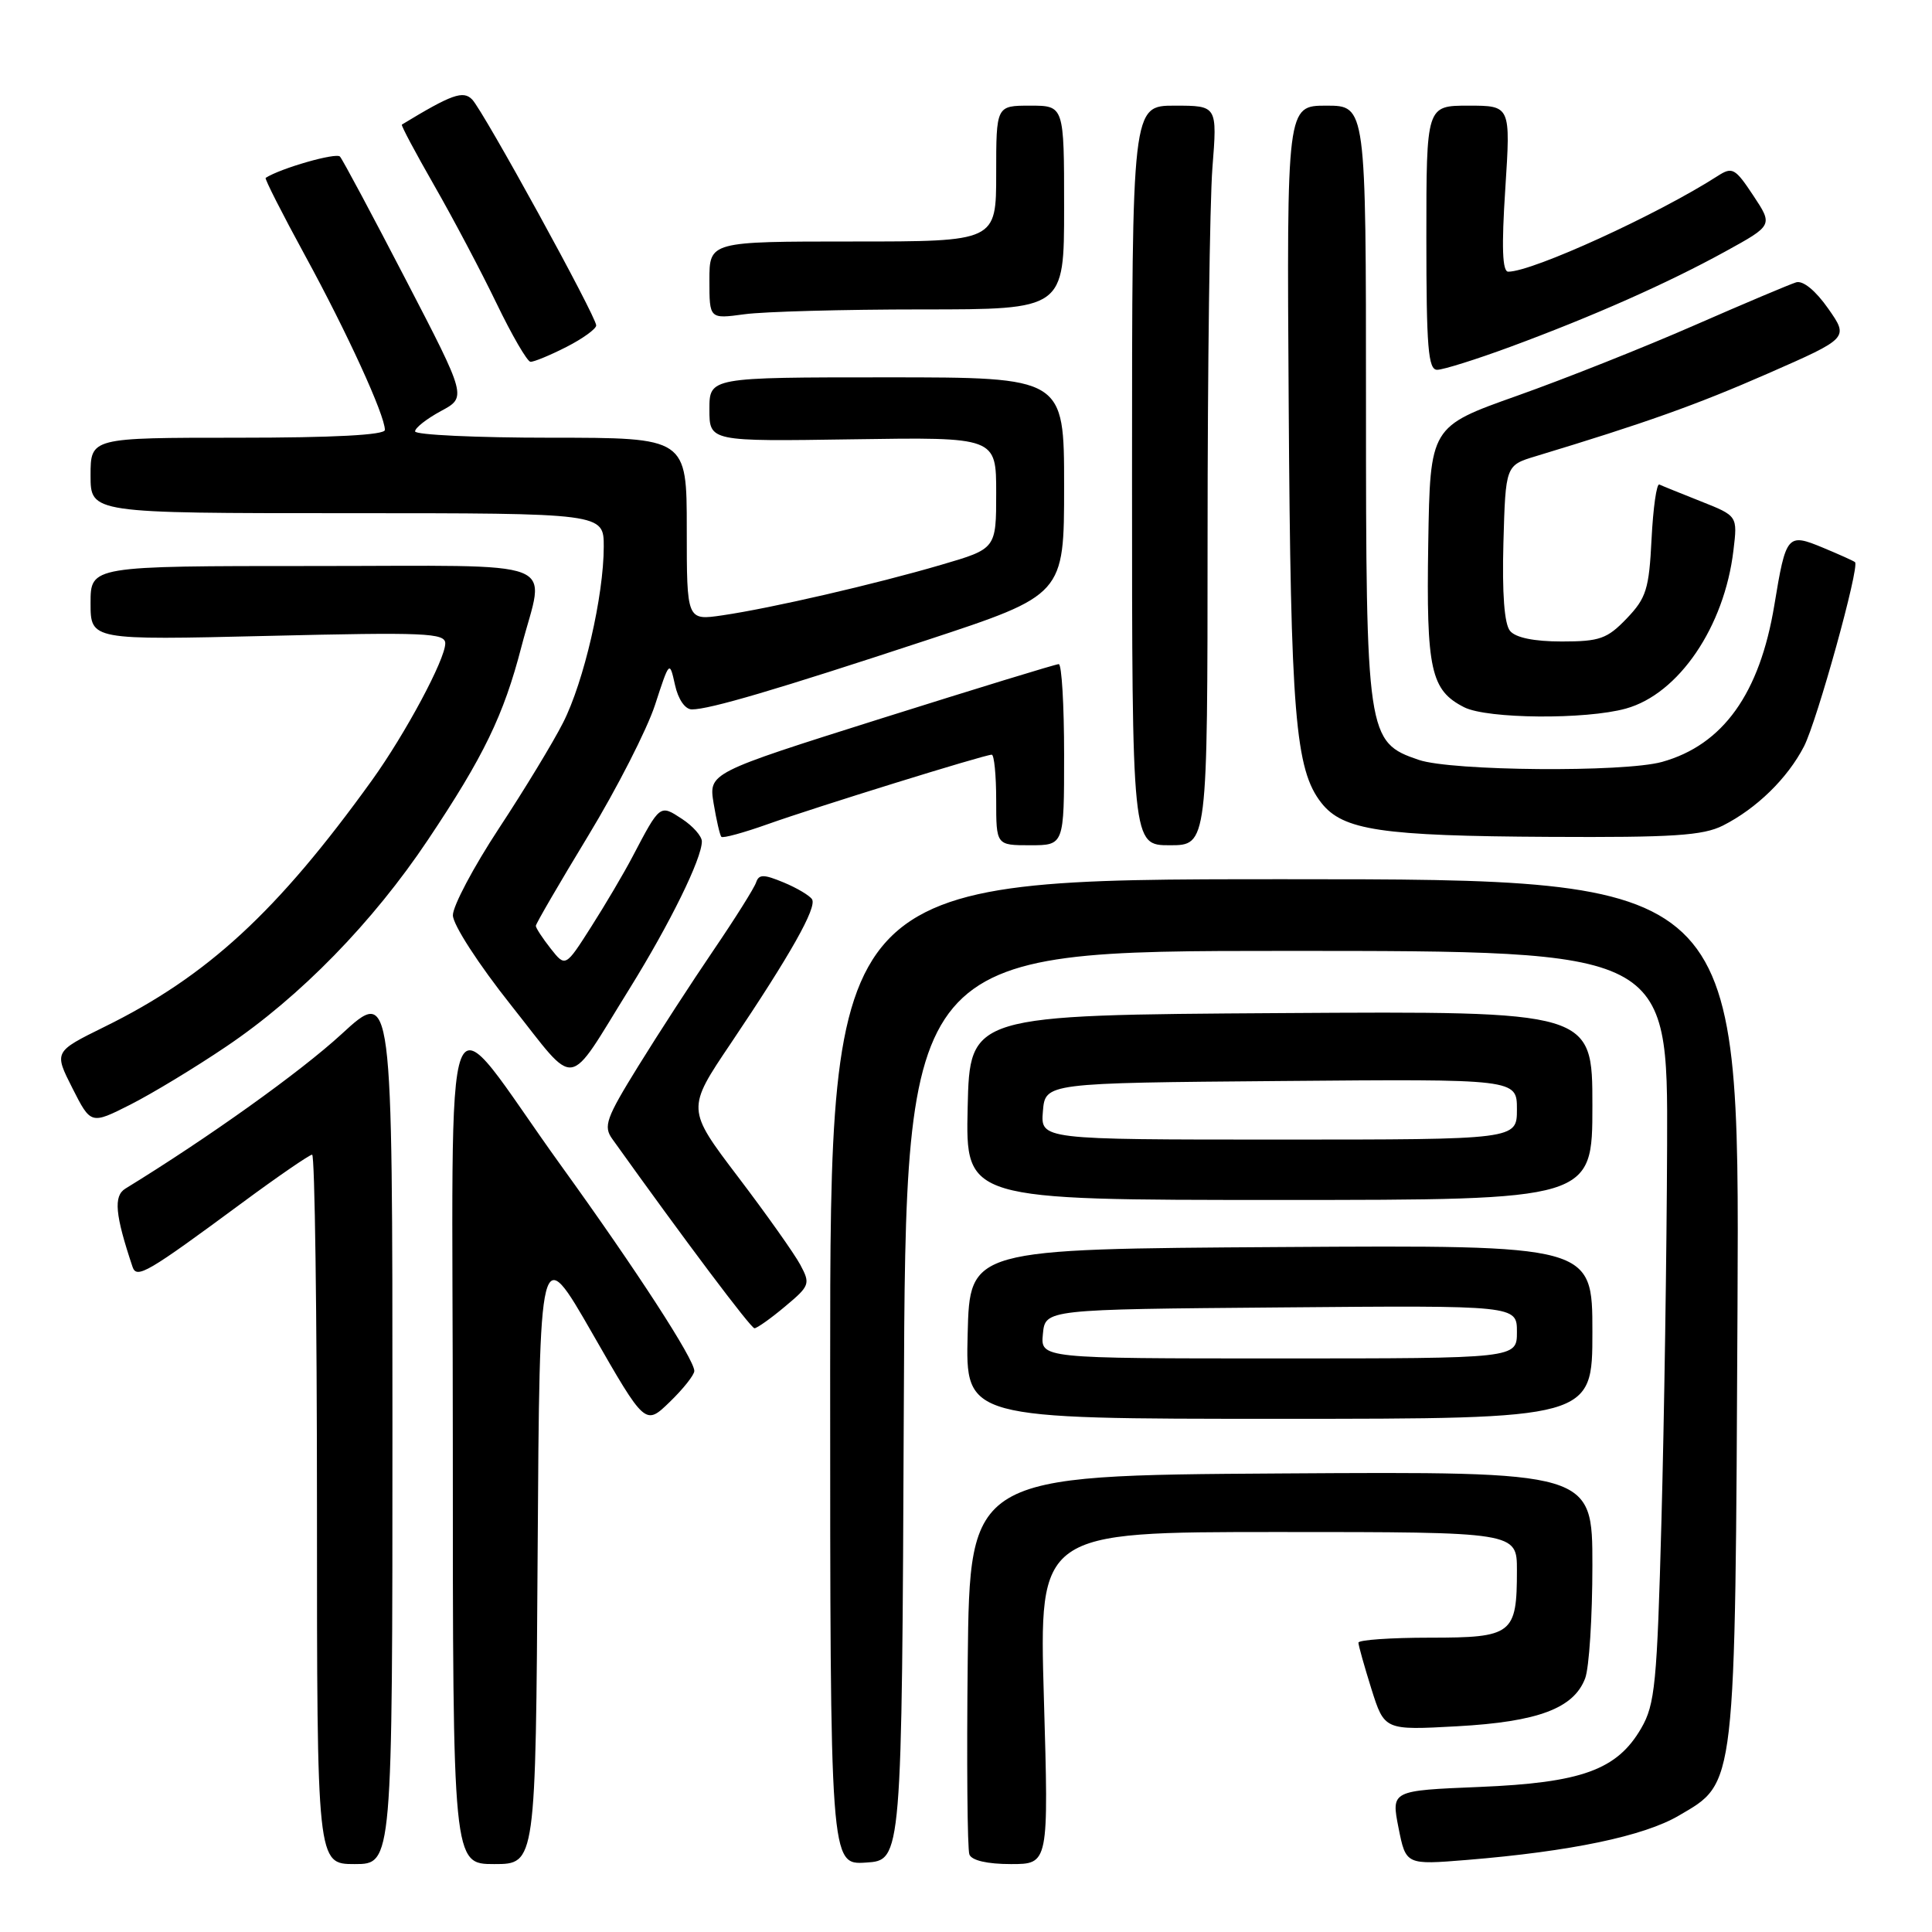 <?xml version="1.0" encoding="UTF-8" standalone="no"?>
<!DOCTYPE svg PUBLIC "-//W3C//DTD SVG 1.1//EN" "http://www.w3.org/Graphics/SVG/1.1/DTD/svg11.dtd" >
<svg xmlns="http://www.w3.org/2000/svg" xmlns:xlink="http://www.w3.org/1999/xlink" version="1.1" viewBox="0 0 256 256">
 <g >
 <path fill="currentColor"
d=" M 52.00 188.91 C 52.00 130.82 52.00 130.82 45.25 137.03 C 39.80 142.04 27.63 150.74 16.61 157.50 C 15.02 158.48 15.25 160.96 17.56 167.86 C 18.11 169.49 19.49 168.68 32.11 159.36 C 36.85 155.86 41.02 153.00 41.36 153.00 C 41.71 153.00 42.00 174.15 42.00 200.00 C 42.00 247.00 42.00 247.00 47.00 247.00 C 52.00 247.00 52.00 247.00 52.00 188.91 Z  M 71.24 205.75 C 71.50 164.50 71.50 164.50 78.50 176.70 C 85.50 188.91 85.50 188.91 88.75 185.76 C 90.54 184.03 92.00 182.18 92.00 181.66 C 92.00 180.12 84.39 168.38 74.38 154.50 C 58.09 131.91 60.01 126.99 60.00 191.25 C 60.00 247.00 60.00 247.00 65.49 247.00 C 70.98 247.00 70.98 247.00 71.24 205.75 Z  M 119.76 186.25 C 120.02 126.00 120.02 126.00 170.51 126.00 C 221.00 126.00 221.00 126.00 220.90 151.75 C 220.85 165.91 220.51 188.30 220.15 201.50 C 219.57 223.09 219.30 225.85 217.47 229.00 C 214.27 234.52 209.59 236.22 196.03 236.78 C 184.34 237.26 184.34 237.26 185.31 242.19 C 186.29 247.11 186.29 247.11 194.39 246.45 C 208.16 245.32 217.81 243.30 222.45 240.58 C 230.07 236.12 229.91 237.48 230.23 173.00 C 230.50 116.50 230.50 116.50 170.25 116.50 C 110.00 116.50 110.00 116.50 110.00 181.80 C 110.00 247.11 110.00 247.11 114.75 246.80 C 119.50 246.50 119.50 246.50 119.76 186.25 Z  M 138.32 225.00 C 137.68 203.00 137.68 203.00 169.34 203.00 C 201.00 203.00 201.00 203.00 201.00 208.07 C 201.00 216.55 200.42 217.00 189.46 217.00 C 184.26 217.00 180.00 217.30 180.00 217.66 C 180.00 218.03 180.78 220.79 181.72 223.80 C 183.45 229.27 183.45 229.27 193.08 228.74 C 203.79 228.15 208.53 226.37 210.04 222.39 C 210.57 221.00 211.00 214.27 211.00 207.42 C 211.00 194.98 211.00 194.98 169.75 195.24 C 128.50 195.50 128.50 195.50 128.23 219.98 C 128.08 233.45 128.18 245.03 128.45 245.73 C 128.75 246.52 130.82 247.00 133.95 247.00 C 138.96 247.00 138.96 247.00 138.32 225.00 Z  M 211.00 176.49 C 211.00 164.98 211.00 164.98 169.75 165.24 C 128.50 165.50 128.50 165.50 128.22 176.75 C 127.93 188.00 127.93 188.00 169.47 188.00 C 211.00 188.00 211.00 188.00 211.00 176.49 Z  M 104.02 173.12 C 107.30 170.38 107.40 170.12 106.05 167.60 C 105.27 166.14 101.56 160.90 97.80 155.95 C 90.97 146.95 90.97 146.95 96.85 138.23 C 104.75 126.49 108.27 120.24 107.60 119.16 C 107.29 118.67 105.60 117.66 103.84 116.93 C 101.19 115.83 100.56 115.83 100.19 116.92 C 99.95 117.65 97.42 121.68 94.57 125.87 C 91.71 130.07 87.22 136.99 84.58 141.26 C 80.30 148.18 79.92 149.24 81.14 150.93 C 90.77 164.40 99.49 176.00 99.97 176.00 C 100.30 176.00 102.13 174.71 104.02 173.12 Z  M 211.00 146.49 C 211.00 133.98 211.00 133.98 169.75 134.24 C 128.50 134.50 128.50 134.50 128.22 146.75 C 127.94 159.00 127.94 159.00 169.47 159.00 C 211.00 159.00 211.00 159.00 211.00 146.49 Z  M 29.98 138.67 C 39.78 132.07 49.40 122.21 56.70 111.29 C 64.10 100.23 66.74 94.78 69.09 85.70 C 72.19 73.80 75.29 75.00 41.50 75.00 C 12.00 75.00 12.00 75.00 12.00 79.91 C 12.00 84.82 12.00 84.82 35.50 84.26 C 56.31 83.76 59.00 83.87 59.00 85.25 C 59.00 87.37 53.72 97.22 49.28 103.40 C 36.73 120.83 27.46 129.37 13.82 136.07 C 7.15 139.36 7.15 139.36 9.59 144.18 C 12.04 149.01 12.04 149.01 17.27 146.37 C 20.15 144.91 25.87 141.45 29.98 138.67 Z  M 83.42 131.00 C 88.78 122.36 93.00 113.77 93.00 111.49 C 93.00 110.80 91.82 109.46 90.37 108.51 C 87.43 106.58 87.47 106.55 83.82 113.50 C 82.67 115.70 80.19 119.90 78.32 122.83 C 74.92 128.17 74.92 128.17 72.96 125.68 C 71.88 124.31 71.00 122.96 71.00 122.68 C 71.00 122.40 74.12 117.04 77.93 110.76 C 81.74 104.48 85.72 96.68 86.79 93.42 C 88.71 87.52 88.72 87.51 89.44 90.75 C 89.86 92.67 90.78 94.00 91.68 94.00 C 94.02 94.00 102.84 91.40 122.75 84.84 C 141.00 78.83 141.00 78.83 141.00 64.42 C 141.00 50.00 141.00 50.00 117.50 50.00 C 94.00 50.00 94.00 50.00 94.00 54.25 C 94.00 58.50 94.00 58.50 113.00 58.21 C 132.00 57.92 132.00 57.92 132.00 65.31 C 132.00 72.71 132.00 72.71 124.75 74.83 C 115.96 77.41 102.22 80.58 95.75 81.53 C 91.00 82.23 91.00 82.23 91.00 70.11 C 91.00 58.00 91.00 58.00 73.00 58.00 C 63.10 58.00 55.00 57.62 55.00 57.16 C 55.00 56.69 56.54 55.49 58.42 54.47 C 61.85 52.63 61.85 52.63 53.77 37.06 C 49.33 28.50 45.41 21.16 45.05 20.75 C 44.56 20.18 37.18 22.29 35.20 23.57 C 35.04 23.67 37.41 28.34 40.46 33.93 C 45.99 44.06 51.00 55.01 51.00 56.97 C 51.00 57.64 44.21 58.00 31.50 58.00 C 12.00 58.00 12.00 58.00 12.00 63.00 C 12.00 68.00 12.00 68.00 46.00 68.00 C 80.00 68.00 80.00 68.00 80.00 72.43 C 80.00 78.95 77.37 90.34 74.61 95.76 C 73.29 98.37 69.46 104.68 66.10 109.78 C 62.75 114.88 60.00 120.06 60.01 121.28 C 60.02 122.53 63.39 127.75 67.76 133.25 C 76.62 144.41 74.94 144.65 83.42 131.00 Z  M 141.00 100.00 C 141.00 93.40 140.68 88.00 140.29 88.00 C 139.90 88.00 129.31 91.25 116.74 95.21 C 93.90 102.42 93.90 102.42 94.56 106.46 C 94.93 108.68 95.39 110.67 95.58 110.88 C 95.78 111.10 98.54 110.34 101.72 109.21 C 108.06 106.95 130.46 100.00 131.41 100.00 C 131.73 100.00 132.00 102.70 132.00 106.00 C 132.00 112.00 132.00 112.00 136.50 112.00 C 141.00 112.00 141.00 112.00 141.00 100.00 Z  M 160.01 71.25 C 160.01 48.84 160.30 26.79 160.65 22.25 C 161.30 14.00 161.30 14.00 155.65 14.00 C 150.00 14.00 150.00 14.00 150.00 63.00 C 150.00 112.00 150.00 112.00 155.00 112.00 C 160.00 112.00 160.00 112.00 160.01 71.25 Z  M 228.30 109.39 C 232.76 107.13 236.85 103.14 239.04 98.90 C 240.78 95.50 246.44 75.08 245.80 74.49 C 245.63 74.33 243.73 73.48 241.57 72.58 C 236.83 70.61 236.65 70.82 235.11 80.18 C 233.17 91.92 228.30 98.71 220.22 100.96 C 215.16 102.36 192.34 102.17 188.00 100.69 C 181.12 98.35 181.00 97.55 181.00 53.25 C 181.00 14.00 181.00 14.00 175.75 14.00 C 170.50 14.00 170.50 14.00 170.76 53.75 C 171.02 94.70 171.62 101.98 175.09 106.39 C 177.95 110.02 182.96 110.77 205.30 110.89 C 221.68 110.98 225.65 110.72 228.30 109.39 Z  M 215.44 93.89 C 222.44 91.95 228.49 83.05 229.69 72.93 C 230.24 68.36 230.24 68.36 225.37 66.43 C 222.70 65.37 220.22 64.37 219.87 64.20 C 219.51 64.04 219.05 67.28 218.84 71.41 C 218.51 78.07 218.14 79.24 215.55 81.95 C 212.96 84.65 211.97 85.00 206.94 85.00 C 203.29 85.00 200.83 84.50 200.09 83.60 C 199.33 82.69 199.03 78.65 199.21 71.94 C 199.50 61.66 199.50 61.66 203.50 60.45 C 218.00 56.06 224.75 53.66 234.24 49.50 C 244.98 44.79 244.98 44.79 242.24 40.88 C 240.58 38.51 238.91 37.14 238.00 37.41 C 237.18 37.66 231.11 40.22 224.53 43.10 C 217.94 45.99 207.37 50.19 201.03 52.44 C 189.50 56.53 189.50 56.53 189.25 72.02 C 188.98 88.76 189.58 91.47 194.02 93.72 C 197.08 95.26 210.11 95.37 215.44 93.89 Z  M 200.09 45.97 C 211.06 41.92 220.95 37.54 228.62 33.32 C 234.93 29.85 234.93 29.85 232.32 25.91 C 229.91 22.27 229.54 22.07 227.60 23.32 C 219.67 28.42 203.08 36.00 199.85 36.00 C 199.07 36.00 198.95 32.78 199.46 25.00 C 200.17 14.00 200.17 14.00 194.58 14.00 C 189.00 14.00 189.00 14.00 189.00 31.50 C 189.00 46.02 189.24 49.00 190.43 49.00 C 191.22 49.00 195.56 47.64 200.09 45.97 Z  M 75.04 45.98 C 77.22 44.87 79.00 43.58 79.00 43.12 C 79.00 41.93 64.09 14.77 62.57 13.19 C 61.38 11.95 59.85 12.50 53.25 16.51 C 53.11 16.60 55.05 20.23 57.54 24.58 C 60.04 28.94 63.75 35.96 65.79 40.19 C 67.83 44.42 69.86 47.91 70.29 47.94 C 70.72 47.97 72.86 47.09 75.04 45.98 Z  M 122.14 41.00 C 141.00 41.00 141.00 41.00 141.00 27.50 C 141.00 14.00 141.00 14.00 136.50 14.00 C 132.00 14.00 132.00 14.00 132.00 23.00 C 132.00 32.00 132.00 32.00 113.00 32.00 C 94.00 32.00 94.00 32.00 94.00 37.14 C 94.00 42.27 94.00 42.27 98.64 41.64 C 101.19 41.29 111.77 41.00 122.14 41.00 Z  M 138.19 176.75 C 138.50 173.50 138.50 173.50 169.75 173.24 C 201.00 172.97 201.00 172.97 201.00 176.49 C 201.00 180.00 201.00 180.00 169.44 180.00 C 137.87 180.00 137.87 180.00 138.19 176.75 Z  M 138.19 147.25 C 138.50 143.50 138.50 143.50 169.75 143.24 C 201.00 142.97 201.00 142.97 201.00 146.99 C 201.00 151.00 201.00 151.00 169.44 151.00 C 137.88 151.00 137.88 151.00 138.19 147.25 Z "/>
</g>
</svg>